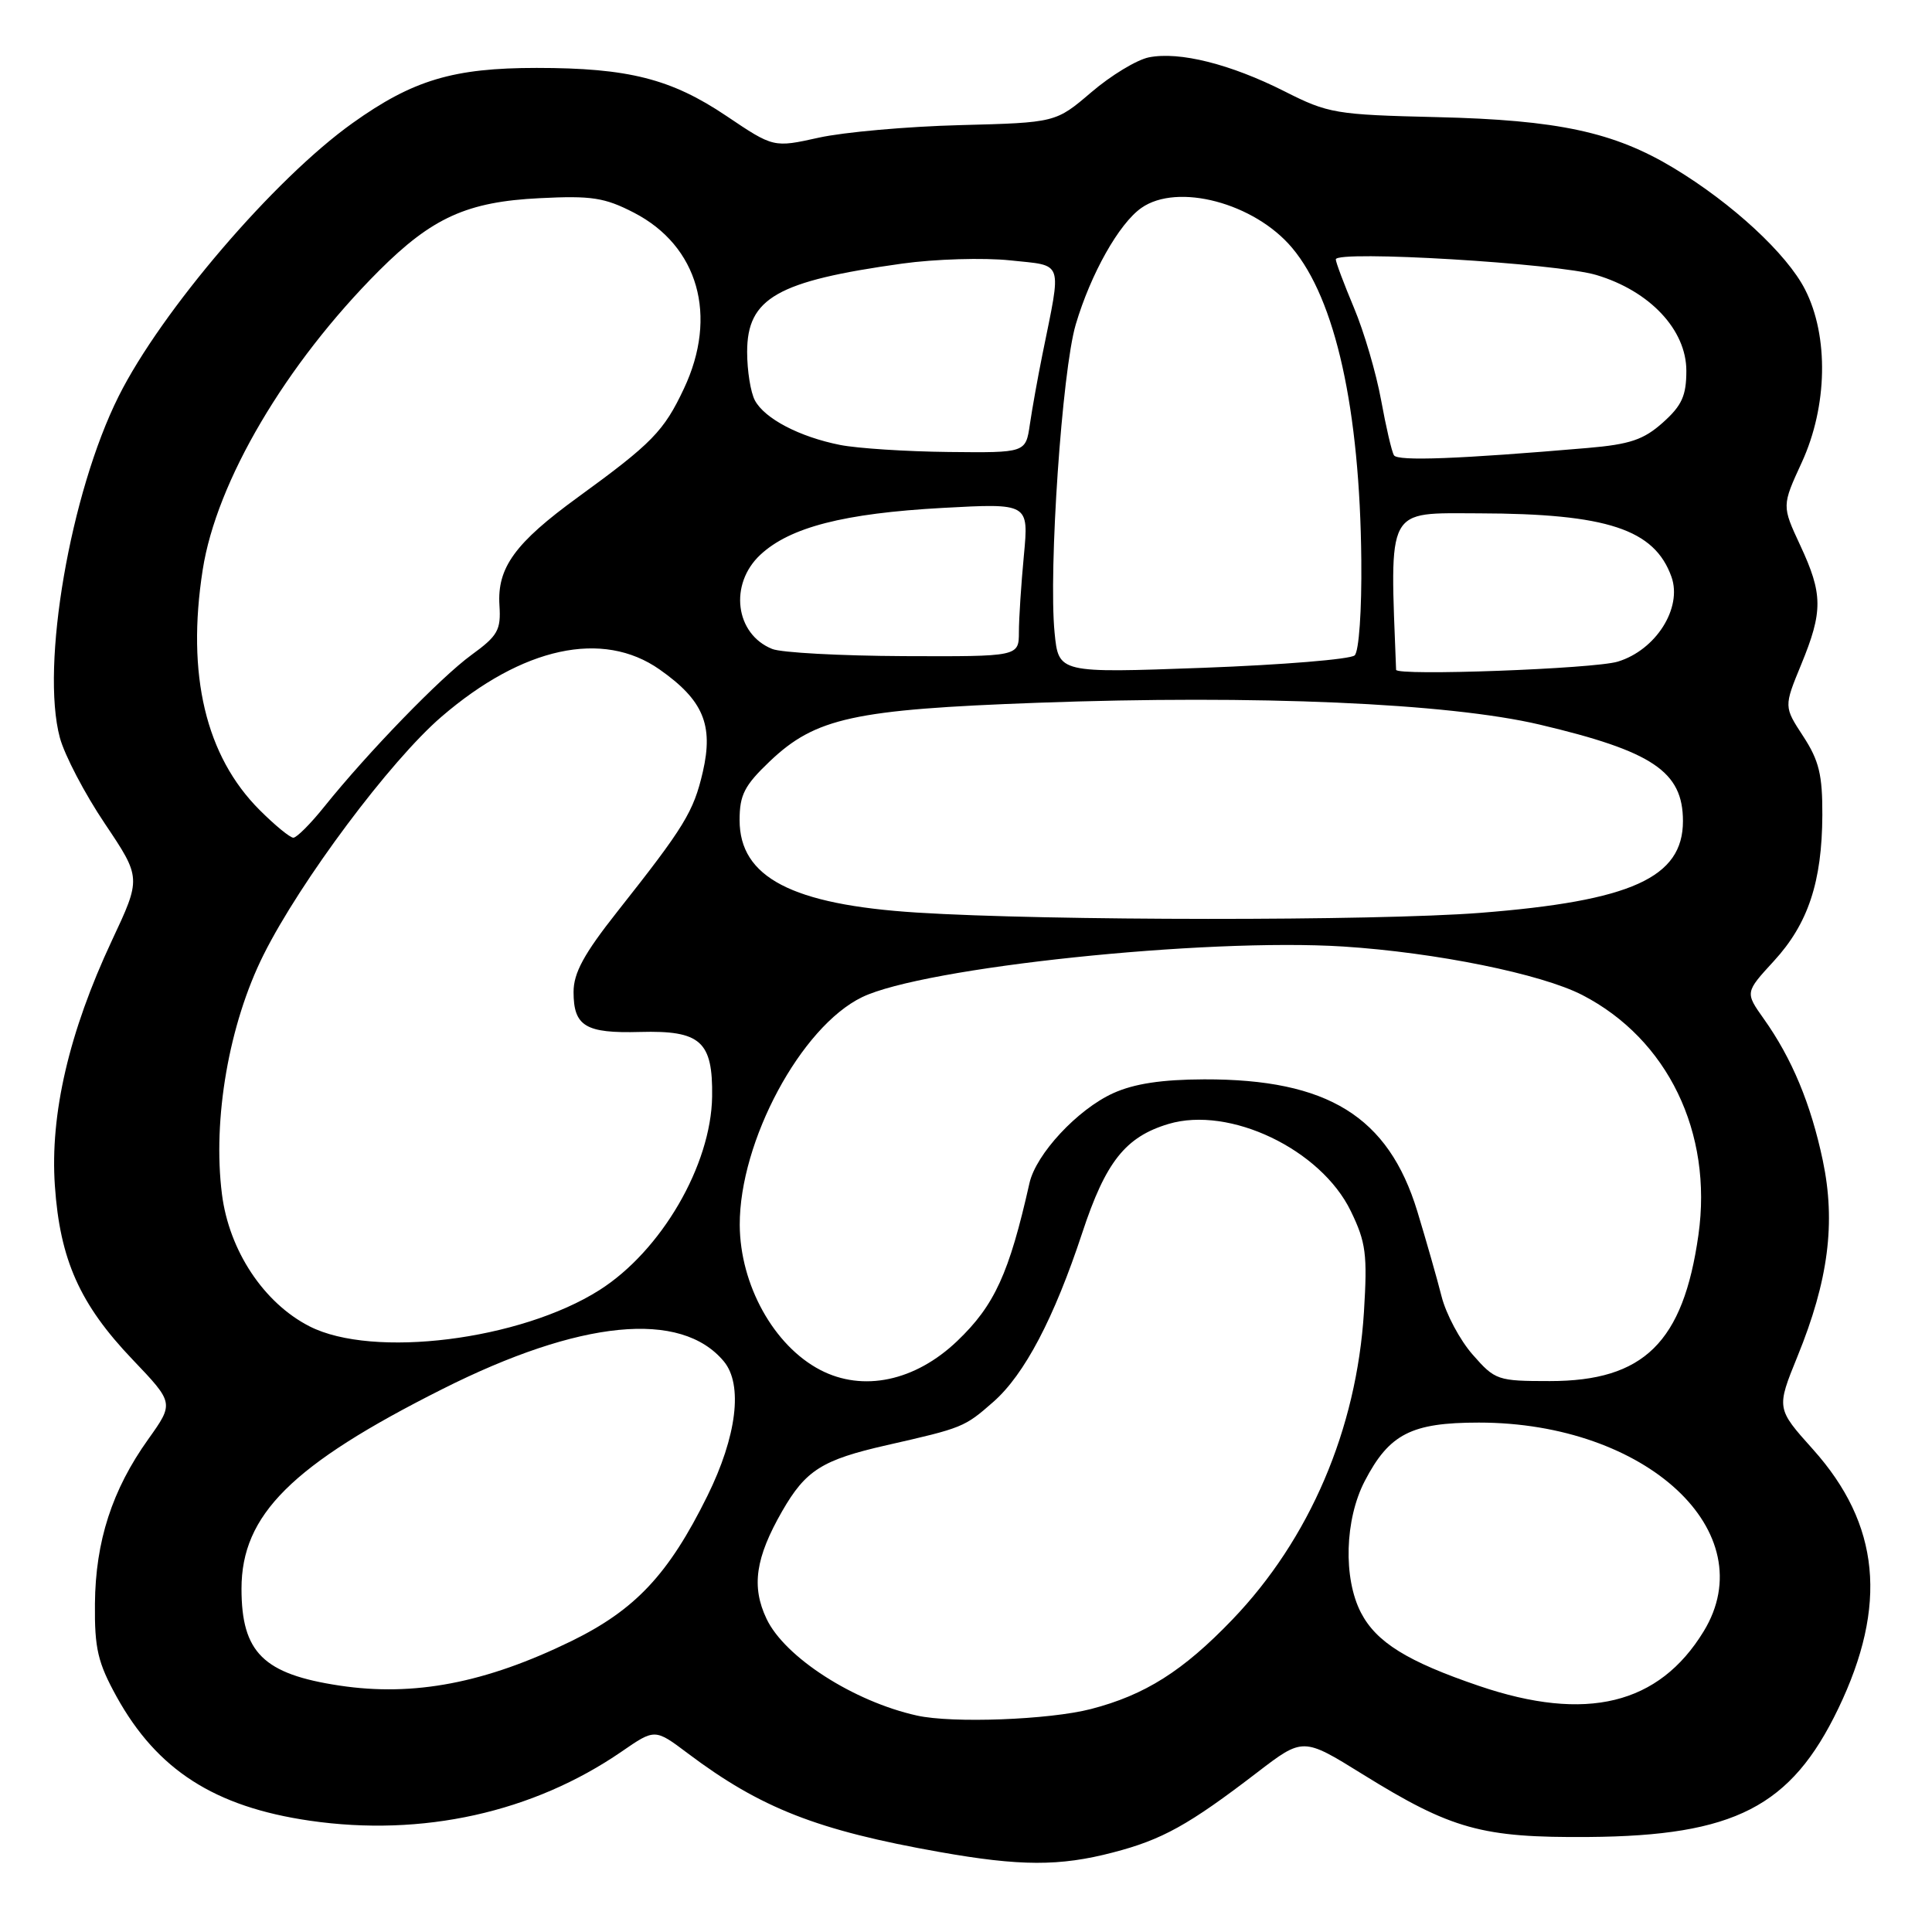 <?xml version="1.0" encoding="UTF-8" standalone="no"?>
<!DOCTYPE svg PUBLIC "-//W3C//DTD SVG 1.1//EN" "http://www.w3.org/Graphics/SVG/1.1/DTD/svg11.dtd" >
<svg xmlns="http://www.w3.org/2000/svg" xmlns:xlink="http://www.w3.org/1999/xlink" version="1.1" viewBox="0 0 256 256">
 <g >
 <path fill="currentColor"
d=" M 147.48 245.46 C 154.00 243.77 157.51 241.82 166.57 234.87 C 172.66 230.20 172.66 230.20 180.56 235.10 C 192.35 242.41 196.35 243.52 210.50 243.41 C 229.83 243.26 237.32 239.41 243.58 226.40 C 250.17 212.70 249.12 201.98 240.23 192.05 C 235.37 186.63 235.37 186.63 238.18 179.72 C 242.28 169.66 243.26 162.01 241.53 153.77 C 239.95 146.28 237.44 140.24 233.71 135.00 C 231.23 131.50 231.23 131.50 235.05 127.34 C 239.58 122.41 241.43 116.86 241.47 108.00 C 241.49 102.68 241.04 100.79 238.94 97.57 C 236.37 93.64 236.37 93.64 238.66 88.07 C 241.57 81.00 241.55 78.72 238.54 72.26 C 236.10 67.02 236.10 67.02 238.75 61.26 C 242.16 53.84 242.34 44.54 239.18 38.36 C 236.78 33.65 229.54 26.95 221.78 22.27 C 213.87 17.50 206.47 15.90 190.40 15.52 C 176.98 15.20 176.01 15.04 170.22 12.11 C 163.05 8.49 156.28 6.79 152.23 7.60 C 150.63 7.92 147.20 10.00 144.61 12.22 C 139.89 16.25 139.89 16.25 127.20 16.58 C 120.21 16.76 111.80 17.51 108.50 18.24 C 102.50 19.57 102.50 19.57 96.26 15.37 C 88.93 10.44 83.25 9.00 71.11 9.00 C 60.06 9.00 54.71 10.60 46.70 16.32 C 36.36 23.70 21.36 41.22 15.72 52.51 C 9.31 65.32 5.37 88.22 7.93 97.74 C 8.55 100.05 11.23 105.18 13.89 109.13 C 18.72 116.33 18.72 116.33 14.81 124.66 C 9.15 136.75 6.62 147.62 7.27 157.10 C 7.94 166.92 10.58 172.83 17.56 180.14 C 23.06 185.91 23.06 185.91 19.64 190.71 C 14.86 197.40 12.65 204.23 12.58 212.50 C 12.52 218.44 12.96 220.30 15.45 224.82 C 20.82 234.52 28.42 239.41 41.04 241.25 C 55.95 243.42 70.62 240.17 82.36 232.10 C 86.78 229.05 86.78 229.05 91.14 232.33 C 100.79 239.59 108.30 242.53 124.50 245.40 C 135.16 247.29 140.41 247.31 147.48 245.46 Z  M 121.50 227.32 C 113.11 225.46 103.98 219.59 101.57 214.50 C 99.54 210.23 100.10 206.41 103.64 200.24 C 106.77 194.80 108.93 193.44 117.51 191.49 C 127.59 189.20 127.79 189.12 131.63 185.75 C 135.75 182.13 139.67 174.67 143.41 163.34 C 146.51 153.94 149.13 150.64 154.83 148.93 C 162.93 146.51 175.02 152.29 178.99 160.48 C 181.00 164.62 181.20 166.21 180.73 173.84 C 179.76 189.40 173.54 203.93 163.29 214.61 C 156.75 221.42 151.72 224.60 144.54 226.46 C 139.03 227.88 126.19 228.37 121.50 227.32 Z  M 196.00 223.40 C 186.47 220.16 182.37 217.61 180.33 213.68 C 177.97 209.11 178.19 201.35 180.83 196.26 C 184.08 190.00 187.00 188.50 195.96 188.50 C 218.16 188.50 233.78 203.02 225.74 216.17 C 219.81 225.88 210.18 228.22 196.00 223.40 Z  M 45.00 223.35 C 34.90 221.83 32.00 218.97 32.00 210.51 C 32.00 200.72 38.66 194.10 58.58 184.08 C 76.87 174.87 90.24 173.56 95.92 180.40 C 98.47 183.48 97.63 190.33 93.73 198.22 C 88.59 208.62 84.18 213.31 75.70 217.46 C 64.31 223.02 54.84 224.83 45.00 223.35 Z  M 108.68 181.52 C 102.53 178.31 98.06 170.24 98.02 162.31 C 97.98 151.24 106.13 136.05 114.23 132.13 C 122.39 128.18 159.69 124.26 178.00 125.42 C 190.25 126.21 204.22 129.04 209.67 131.85 C 220.98 137.69 226.97 150.07 225.05 163.64 C 223.04 177.87 217.82 183.00 205.37 183.00 C 198.44 183.00 198.11 182.89 195.15 179.51 C 193.46 177.60 191.60 174.11 191.01 171.76 C 190.42 169.42 188.97 164.35 187.80 160.50 C 183.96 147.94 175.94 142.98 159.57 143.02 C 153.94 143.04 150.29 143.59 147.49 144.86 C 142.77 147.01 137.28 152.91 136.41 156.77 C 133.72 168.73 131.79 172.96 126.84 177.69 C 121.26 183.02 114.35 184.48 108.68 181.52 Z  M 41.02 175.75 C 34.96 172.66 30.36 165.73 29.41 158.24 C 28.15 148.29 30.34 135.67 34.93 126.50 C 39.81 116.74 51.72 100.80 58.50 94.97 C 69.25 85.72 79.86 83.42 87.40 88.71 C 93.18 92.77 94.56 96.04 93.13 102.27 C 91.90 107.57 90.72 109.51 81.78 120.82 C 77.38 126.39 76.00 128.92 76.00 131.44 C 76.00 135.99 77.59 136.94 84.80 136.74 C 92.84 136.52 94.46 137.97 94.36 145.29 C 94.23 154.40 87.62 165.75 79.42 170.95 C 68.94 177.59 49.41 180.03 41.02 175.75 Z  M 121.48 120.92 C 104.93 119.87 98.00 116.25 98.00 108.67 C 98.00 105.33 98.64 104.08 102.00 100.88 C 108.06 95.12 113.14 94.01 137.50 93.12 C 166.52 92.06 191.88 93.16 204.00 96.01 C 219.00 99.55 223.00 102.24 223.00 108.80 C 223.00 116.30 216.15 119.39 196.12 120.96 C 182.20 122.04 138.74 122.02 121.48 120.92 Z  M 34.41 107.34 C 27.25 100.19 24.69 89.39 26.86 75.50 C 28.68 63.80 37.85 48.25 50.23 35.86 C 57.27 28.83 61.91 26.73 71.50 26.26 C 78.39 25.91 80.12 26.18 84.00 28.18 C 92.53 32.59 95.17 41.86 90.62 51.50 C 87.97 57.13 86.39 58.75 76.61 65.86 C 68.24 71.94 65.86 75.22 66.18 80.21 C 66.39 83.49 65.97 84.24 62.46 86.79 C 58.38 89.76 48.76 99.68 42.96 106.90 C 41.15 109.16 39.31 111.00 38.87 111.00 C 38.43 111.00 36.42 109.35 34.41 107.34 Z  M 139.74 83.85 C 138.92 75.53 140.73 49.13 142.54 43.00 C 144.53 36.28 148.28 29.62 151.24 27.55 C 156.02 24.19 166.21 26.89 171.21 32.84 C 176.96 39.67 180.19 54.22 180.38 74.20 C 180.45 80.86 180.07 86.31 179.50 86.84 C 178.95 87.36 169.90 88.10 159.39 88.49 C 140.27 89.19 140.27 89.19 139.74 83.85 Z  M 184.99 88.75 C 184.15 66.92 183.57 68.00 195.97 68.02 C 212.95 68.06 219.23 70.13 221.48 76.44 C 222.94 80.57 219.41 86.14 214.36 87.67 C 211.20 88.63 185.02 89.59 184.99 88.75 Z  M 102.32 85.99 C 97.41 84.02 96.58 77.40 100.75 73.51 C 104.67 69.86 111.81 68.02 124.91 67.30 C 136.32 66.68 136.32 66.68 135.67 73.59 C 135.31 77.39 135.01 81.96 135.01 83.75 C 135.00 87.00 135.00 87.00 119.75 86.94 C 111.36 86.90 103.52 86.48 102.32 85.99 Z  M 184.71 60.33 C 184.41 59.86 183.65 56.56 183.00 53.00 C 182.35 49.44 180.74 43.95 179.41 40.79 C 178.09 37.64 177.00 34.75 177.00 34.37 C 177.00 33.13 206.34 34.88 211.53 36.44 C 218.62 38.56 223.45 43.71 223.45 49.13 C 223.45 52.43 222.86 53.74 220.34 55.99 C 217.79 58.27 215.97 58.88 210.36 59.36 C 193.33 60.82 185.20 61.13 184.71 60.33 Z  M 111.33 58.96 C 105.94 57.89 101.33 55.48 100.03 53.06 C 99.46 52.00 99.00 49.11 99.00 46.64 C 99.00 39.50 102.96 37.24 119.53 34.93 C 123.91 34.32 130.36 34.13 133.85 34.50 C 141.03 35.27 140.69 34.29 138.12 47.00 C 137.51 50.02 136.76 54.19 136.46 56.25 C 135.91 60.00 135.91 60.00 125.70 59.89 C 120.09 59.83 113.62 59.41 111.33 58.96 Z "/>
</g>
</svg>